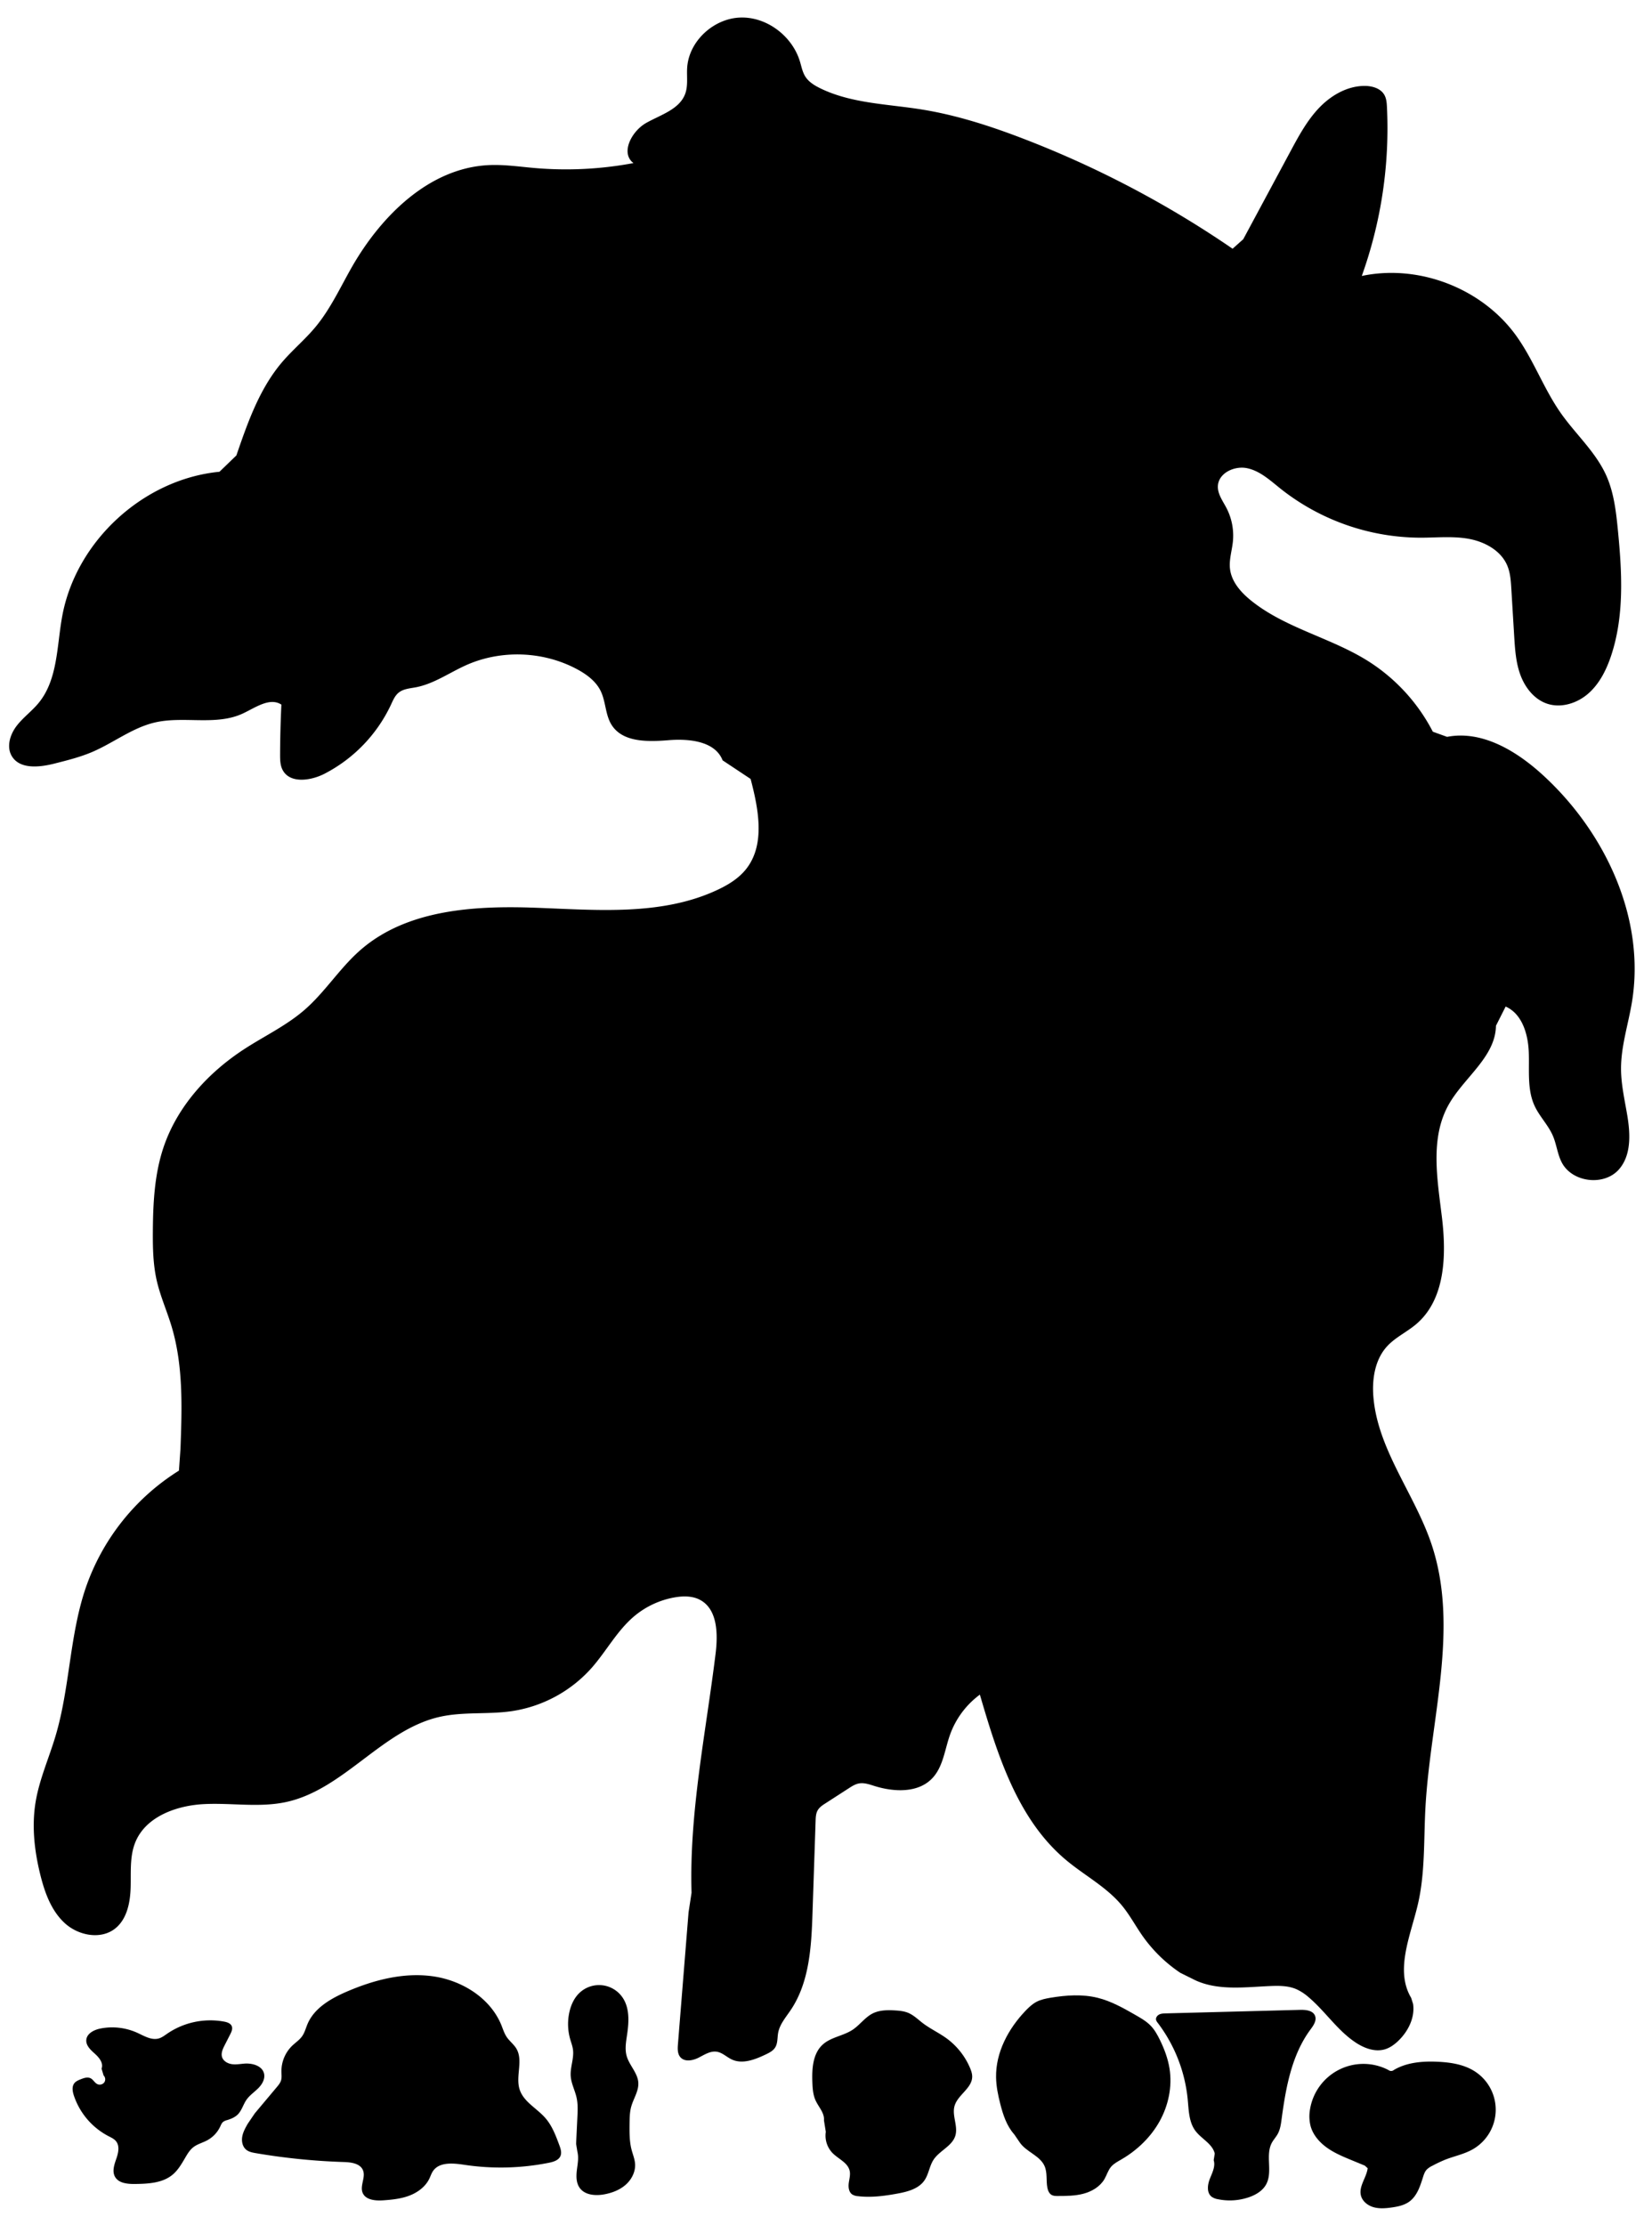 
<svg xmlns="http://www.w3.org/2000/svg" viewBox="0 0 2015 2713" id="illustration" preserveAspectRatio="xMidYMid meet">
    <title>Belvisiaceæ</title>
    <path data-name="1" data-official="Napoleona imperialis" data-plain="" data-loc="Oware Senegambia" d="M915.55,949.79c9.7,37,18.18,80.35-5.73,110.19-9.07,11.31-21.84,19.07-35,25.2-68.09,31.79-147,24.38-222.05,21.64s-157.17,2.37-213.61,52c-25,21.94-42.83,51.06-68,72.8-22.1,19.11-48.91,31.75-73.39,47.69-44.09,28.7-81.56,69.81-98.32,119.69-11,32.69-12.77,67.7-13,102.19-.14,20.13.23,40.45,4.69,60.09,4.32,19,12.36,36.93,18,55.58,14.56,48.08,12.83,99.37,11,149.57l-1.88,26.75a273.47,273.47,0,0,0-113.92,143.58c-19.56,57.92-19.09,120.89-36.46,179.5-8,27.1-19.87,53.21-24.47,81.1-4.91,29.79-1.33,60.45,6.05,89.73,5.41,21.45,13.46,43.33,29.89,58.15s43.26,20.06,60.76,6.53c14.71-11.38,18.73-31.8,19.24-50.39s-1.3-37.92,5.73-55.13c12.72-31.16,49.91-44.68,83.51-46.44s67.82,4.59,100.69-2.61c70.27-15.38,117-88,187.14-103.82,28.62-6.44,58.59-2.7,87.62-6.9a162.68,162.68,0,0,0,97.29-52.41c18-20.31,31-45.21,51.65-62.86a105,105,0,0,1,50.09-23.51c10.39-1.79,21.6-1.87,30.89,3.12,21.36,11.49,21.81,41.51,18.86,65.58-11.92,97-32.25,193.73-29.31,291.45l-3.67,24q-6.47,80.3-12.92,160.58c-.45,5.58-.69,11.82,3,16,5.25,6,15,4.15,22.07.6s14.35-8.5,22.19-7.32c6.92,1,12.19,6.61,18.55,9.52,13.08,6,28.27,0,41.24-6.17,4.35-2.08,8.9-4.39,11.49-8.46,3.3-5.19,2.57-11.86,3.68-17.91,1.93-10.49,9.37-18.94,15.32-27.79,23.1-34.34,25.25-78.15,26.63-119.51l3.73-111.22c.15-4.4.35-9,2.55-12.82s5.87-6.18,9.48-8.5l28.47-18.38c3.83-2.47,7.79-5,12.27-5.84,6.3-1.19,12.67,1.08,18.78,3,23.88,7.52,53.26,8.87,70.6-9.19,13.39-13.95,15.3-34.91,21.77-53.14a104.74,104.74,0,0,1,36.44-49c21.57,73.8,46,152.06,104.88,201.48,22.62,19,49.71,33,68.5,55.8,9.42,11.41,16.39,24.62,24.89,36.74a176.22,176.22,0,0,0,46.19,45.17l18.69,9.26c28.09,12.77,60.52,8.15,91.35,6.87,10.61-.45,21.6-.39,31.37,3.77a60.66,60.66,0,0,1,15.15,9.89c20.47,17.34,35.43,41,57.94,55.62,10.25,6.66,22.89,11.3,34.65,8,6.47-1.83,12.08-5.93,16.92-10.6,12-11.59,20.28-28.27,17.88-44.8l-2.37-7.49c-19.92-33.56-.9-75.42,8.07-113.41,9.1-38.49,7.2-78.6,9.34-118.09,5.86-108.11,41.89-219.37,7.31-322-20.58-61.09-65.3-114.64-70.74-178.88-1.86-21.95,1.78-45.75,16.64-62,10.09-11,24.24-17.44,35.62-27.13,35.45-30.17,36.89-83.88,31.32-130.09s-14.66-96.16,7.88-136.88c18.54-33.49,57.39-58.51,58-96.79l11.82-23.41c20.16,8.83,27.42,33.79,28.23,55.78s-2.17,45.11,7,65.11c6,13.11,16.83,23.63,22.48,36.91,4.47,10.51,5.52,22.34,10.83,32.45,12.78,24.31,51.48,28.93,69.62,8.32,15.2-17.29,14-43.24,10.18-66-3.16-18.79-7.53-37.54-7.59-56.6-.08-27.69,8.91-54.51,13.37-81.83,16.6-101.77-32.51-206.59-108.53-276.25-32.15-29.46-74.19-55-117-46.76l-17.4-6.27a222.77,222.77,0,0,0-80-86.76c-45.25-28.12-100.17-39.69-141.67-73.11-12.39-10-23.9-22.93-25.73-38.74-1.29-11.14,2.42-22.19,3.54-33.36a73.14,73.14,0,0,0-7.85-40.8c-4.48-8.61-10.9-17.05-10.47-26.75.7-15.9,20.27-25.09,35.83-21.75s27.87,14.76,40.29,24.7a276.29,276.29,0,0,0,171.18,60c19.78,0,39.77-2.15,59.21,1.49s39,14.46,46.56,32.72c3.64,8.75,4.26,18.41,4.84,27.87l3.48,57.39c1,16.27,2,32.81,7.7,48.1s16.74,29.4,32.15,34.72c17.15,5.92,36.85-.26,50.51-12.2s22.09-28.83,27.84-46c16.41-49.14,13.33-102.44,8.25-154-2.22-22.57-4.91-45.53-14.24-66.2-12.9-28.54-37.21-50.07-55.23-75.69-21.09-30-33.45-65.48-55-95.14-41.72-57.36-118.46-86.85-187.85-72.19a533.44,533.44,0,0,0,30.71-205.85c-.25-5.13-.64-10.48-3.19-14.94-4.56-8-14.75-10.92-24-10.94-21.13,0-41,11.48-55.57,26.75s-24.79,34.14-34.79,52.76L1516.43,291.7l-13,11.59a1233.47,1233.47,0,0,0-254.12-133.74c-40.8-15.72-82.64-29.31-125.82-36.18-41.53-6.6-85.12-7.24-122.91-25.67-7.15-3.49-14.27-7.84-18.46-14.59-3.38-5.45-4.53-11.94-6.39-18.08-9.38-31.11-40.57-54.84-73-53.62s-62.47,28.77-64.57,61.2c-.69,10.63,1.27,21.7-2.37,31.71-7,19.12-29.93,25.6-47.65,35.61s-31.74,36.67-15.48,48.92a444.89,444.89,0,0,1-120.81,6c-18.56-1.62-37.11-4.41-55.72-3.52-72.37,3.46-131,61.47-167,124.39C415,350.51,403,376.84,384.72,398.79,372.11,414,356.8,426.66,344,441.68c-27.51,32.33-41.89,73.5-55.68,113.65l-20.63,19.91C175.19,584.18,93.05,659.39,76,750.77c-6.82,36.59-5.25,77.55-28.86,106.33C38.83,867.23,27.89,875,20,885.49s-12.32,25.38-5.52,36.59c9.77,16.13,33.52,13.61,51.81,9,15.77-4,31.62-7.92,46.55-14.34,25.82-11.11,48.71-29.43,76.08-35.8,35.24-8.19,74.41,4.35,107.21-10.92,15.38-7.15,32.9-20.15,47.09-10.85q-1.47,30.39-1.58,60.83c0,6.36.06,13,3,18.66,8.7,17,34.11,13.51,51.1,4.82A181.51,181.51,0,0,0,477,859c2.42-5.22,4.75-10.77,9.21-14.4,5.73-4.68,13.64-5.17,20.91-6.55,22.27-4.22,41.31-18.08,62-27.24,42.54-18.8,93.7-16.84,134.69,5.16,11.61,6.24,22.84,14.46,28.7,26.27,6.58,13.26,5.67,29.6,13.71,42,13.68,21.15,44.23,20.31,69.34,18.29s56.68,1.12,65.84,24.59Z"></path>
    <path data-name="1a" data-official="" data-plain="Calyx" data-loc="" d="M123.87,2522.32c2.55-6.48-2.69-13.25-7.88-17.9s-11.24-10.05-10.73-17c.58-8,9.51-12.47,17.37-14a74.13,74.13,0,0,1,44.74,5.19c8.49,3.87,17.48,9.51,26.43,6.88,3.79-1.11,7-3.61,10.25-5.85A93.16,93.16,0,0,1,273.34,2465c3.72.7,7.91,2.06,9.34,5.57,1.31,3.21-.29,6.81-1.87,9.91l-6.8,13.34c-2.3,4.53-4.67,9.65-3.14,14.49s6.83,7.86,12,8.57,10.3-.31,15.47-.67c9.6-.68,21.35,2.64,23.68,12,1.63,6.54-2.24,13.24-7,18s-10.55,8.6-14.41,14.14-5.64,12.85-10.49,17.77c-3.53,3.57-8.36,5.54-13.16,7a13.83,13.83,0,0,0-4.78,2.12c-1.77,1.45-2.62,3.7-3.59,5.77a37,37,0,0,1-16,16.81c-5.62,3-12.06,4.55-17,8.51-4,3.18-6.75,7.66-9.34,12.07-4.46,7.6-8.87,15.49-15.63,21.16-12.33,10.33-29.79,11.23-45.88,11.42-9.17.11-20.15-.86-24.53-8.91-3.58-6.58-.85-14.63,1.61-21.69s4.41-15.61-.25-21.46c-2.35-2.95-5.95-4.55-9.3-6.29a86.85,86.85,0,0,1-42.16-49.43c-1.65-5-2.67-11,.62-15.14,1.88-2.37,4.82-3.59,7.63-4.72,4-1.59,8.55-3.16,12.32-1.15,3.14,1.66,4.78,5.41,8,7a7,7,0,0,0,8.44-2,6.64,6.64,0,0,0-.78-8.55Z"></path>
    <path data-name="1b" data-official="" data-plain="Section of Flower" data-loc="" d="M310.82,2576.8l26.76-31.87c2.11-2.52,4.28-5.14,5.23-8.29,1-3.38.52-7,.46-10.54a43.28,43.28,0,0,1,13-31.56c4.15-4,9.17-7.23,12.44-12,3-4.39,4.32-9.72,6.4-14.64,8.31-19.57,28.48-31.11,48-39.52,33-14.19,69.12-23.59,104.66-18.66s70.24,26.35,83.77,59.59c2,5,3.59,10.19,6.61,14.62,3.44,5,8.58,8.8,11.69,14,8.64,14.55-1.25,33.8,4,49.91,4.86,15.06,21.08,22.88,31.46,34.84,8.18,9.43,12.66,21.44,17,33.16,1.53,4.14,3,8.75,1.4,12.84-2.15,5.37-8.61,7.33-14.28,8.46a299.18,299.18,0,0,1-103,2.47c-13.66-2.06-30.63-3.75-38.34,7.71-1.9,2.83-2.93,6.15-4.41,9.22-4.75,9.8-14.16,16.76-24.35,20.64s-21.18,5-32,5.75c-9.55.65-21.55-.44-25.07-9.35-3.4-8.6,4-18.74.49-27.31-3.4-8.36-14.41-9.78-23.42-10.06a787,787,0,0,1-107.34-10.83c-4.13-.71-8.45-1.53-11.68-4.19-4.44-3.64-5.8-10-4.86-15.69s3.8-10.79,6.62-15.78Z"></path>
    <path data-name="1c" data-official="" data-plain="Stamen magnified" data-loc="" d="M702.69,2614l1.56-32.56c.38-7.83.74-15.76-.91-23.43-1.93-9-6.59-17.36-7.23-26.53-.76-10.83,4.19-21.57,2.77-32.33-.59-4.47-2.26-8.7-3.48-13a67.17,67.17,0,0,1-.84-33c1.9-8.33,5.53-16.46,11.57-22.51a34.7,34.7,0,0,1,53.61,5.56c8.42,12.9,7.38,29.64,5.11,44.89-1.28,8.58-2.84,17.46-.5,25.81,3.22,11.45,13.43,20.55,14.22,32.42.67,10.18-5.81,19.31-8.58,29.13-2,7-2,14.38-2.11,21.65-.09,10.48-.16,21.1,2.5,31.24,1.49,5.68,3.83,11.21,4.23,17.08.66,9.63-4.2,19.12-11.44,25.5s-16.61,9.94-26.1,11.7c-10.8,2-23.78,1-30.09-8-4.26-6.07-4.24-14.11-3.36-21.48s2.45-14.89.72-22.1Z"></path>
    <path data-name="1d" data-official="" data-plain="Cup and Stigma" data-loc="" d="M1005,2585.37c.87-8.9-6.53-16.18-10.23-24.32-3.12-6.86-3.62-14.58-3.9-22.1-.61-16.4.47-34.88,12.61-45.93,10.12-9.2,25.19-10.56,36.58-18.14,8.74-5.82,15-15.1,24.36-19.83,8.34-4.2,18.11-4.25,27.44-3.68,5.33.32,10.76.85,15.71,2.87,6.81,2.79,12.16,8.16,18,12.62,9.09,6.91,19.6,11.74,28.84,18.44a86.67,86.67,0,0,1,28.79,36.24c1.42,3.39,2.65,6.95,2.62,10.63-.14,14.19-17.75,22.12-21.56,35.8-3.26,11.73,4.52,24.52,1,36.16-3.92,12.79-19.32,18.15-26.63,29.35-5,7.71-5.85,17.64-11.11,25.2-7.13,10.26-20.5,13.72-32.78,16-16,2.94-32.32,5.09-48.45,3.15a15.37,15.37,0,0,1-6.67-2c-4.24-2.78-5-8.71-4.38-13.74s2.23-10.12,1.14-15.08c-2.2-10-13.57-14.38-20.76-21.6a30.61,30.61,0,0,1-8.36-26Z"></path>
    <path data-name="1e" data-official="" data-plain="Cross Section of Ovary" data-loc="" d="M1237.14,2602.55c-9.26-10.32-13.72-24-17.14-37.44-2.67-10.52-4.87-21.23-5.06-32.08-.54-30.4,14.93-59.35,36-81.33,4-4.15,8.23-8.17,13.32-10.83,5.35-2.8,11.37-4,17.32-5,18.92-3.13,38.51-4.5,57.14.07,16.63,4.08,31.73,12.69,46.58,21.21,6.38,3.65,12.84,7.37,18,12.62,4.93,5,8.42,11.3,11.51,17.64,5.38,11,9.76,22.68,11.69,34.82,3.5,22-1.31,45-12.17,64.46s-27.56,35.38-46.85,46.52c-4.41,2.55-9.08,5-12.35,8.87-3.64,4.34-5.14,10-8,14.95-5.33,9.17-15.18,15-25.42,17.77s-21,2.8-31.61,2.83c-2.46,0-5,0-7.22-1.17-3.22-1.72-4.75-5.51-5.42-9.1-1.63-8.71.2-18.13-3.39-26.23-5.79-13.11-23-17.32-30.69-29.44Z"></path>
    <path data-name="1f" data-official="" data-plain="Section of Ovary" data-loc="" d="M1481.65,2625.92c-2.75-12-16.22-17.87-23.58-27.75-8-10.7-8.11-25.08-9.39-38.37a183.76,183.76,0,0,0-36.57-93.31,9.71,9.71,0,0,1-2-3.54c-.6-2.65,1.31-5.36,3.74-6.58s5.26-1.33,8-1.4l163.81-4.29c7-.19,15.74.68,18.33,7.2,2.32,5.83-2,12-5.74,17-22.81,31-29.87,70.57-35,108.72-.85,6.36-1.72,12.9-4.84,18.5-2.07,3.7-5,6.84-7.06,10.57-8.18,15.11,1.19,35.21-6.78,50.42-4.27,8.14-12.81,13.21-21.51,16.16a72,72,0,0,1-37.52,2.31,18.29,18.29,0,0,1-7.73-3.07c-6.19-4.87-5-14.56-2.09-21.88s7-15.12,4.66-22.63Z"></path>
    <path data-name="1g" data-official="" data-plain="Seed" data-loc="" d="M1664.66,2640.58l-16-6.61c-10.35-4.27-20.79-8.6-29.92-15.08s-17-15.37-20.06-26.13a48,48,0,0,1-.8-20.79,66,66,0,0,1,95.71-47.9,5.23,5.23,0,0,0,6.69-.18c15.8-9.28,35-10.78,53.28-9.94,15.7.71,31.88,3.17,45.14,11.63a55.58,55.58,0,0,1-2.86,95.41c-10.31,5.74-22.13,8.05-33.1,12.38a162.81,162.81,0,0,0-15.8,7.49,23.59,23.59,0,0,0-6.82,4.68c-2.31,2.54-3.42,5.91-4.45,9.19-3.47,11-7.29,22.86-16.6,29.68-6.36,4.66-14.42,6.26-22.24,7.31-7.23,1-14.7,1.54-21.7-.5s-13.48-7.22-15.2-14.31c-2.72-11.23,6.83-21.68,8.27-33.15Z"></path>
</svg>
